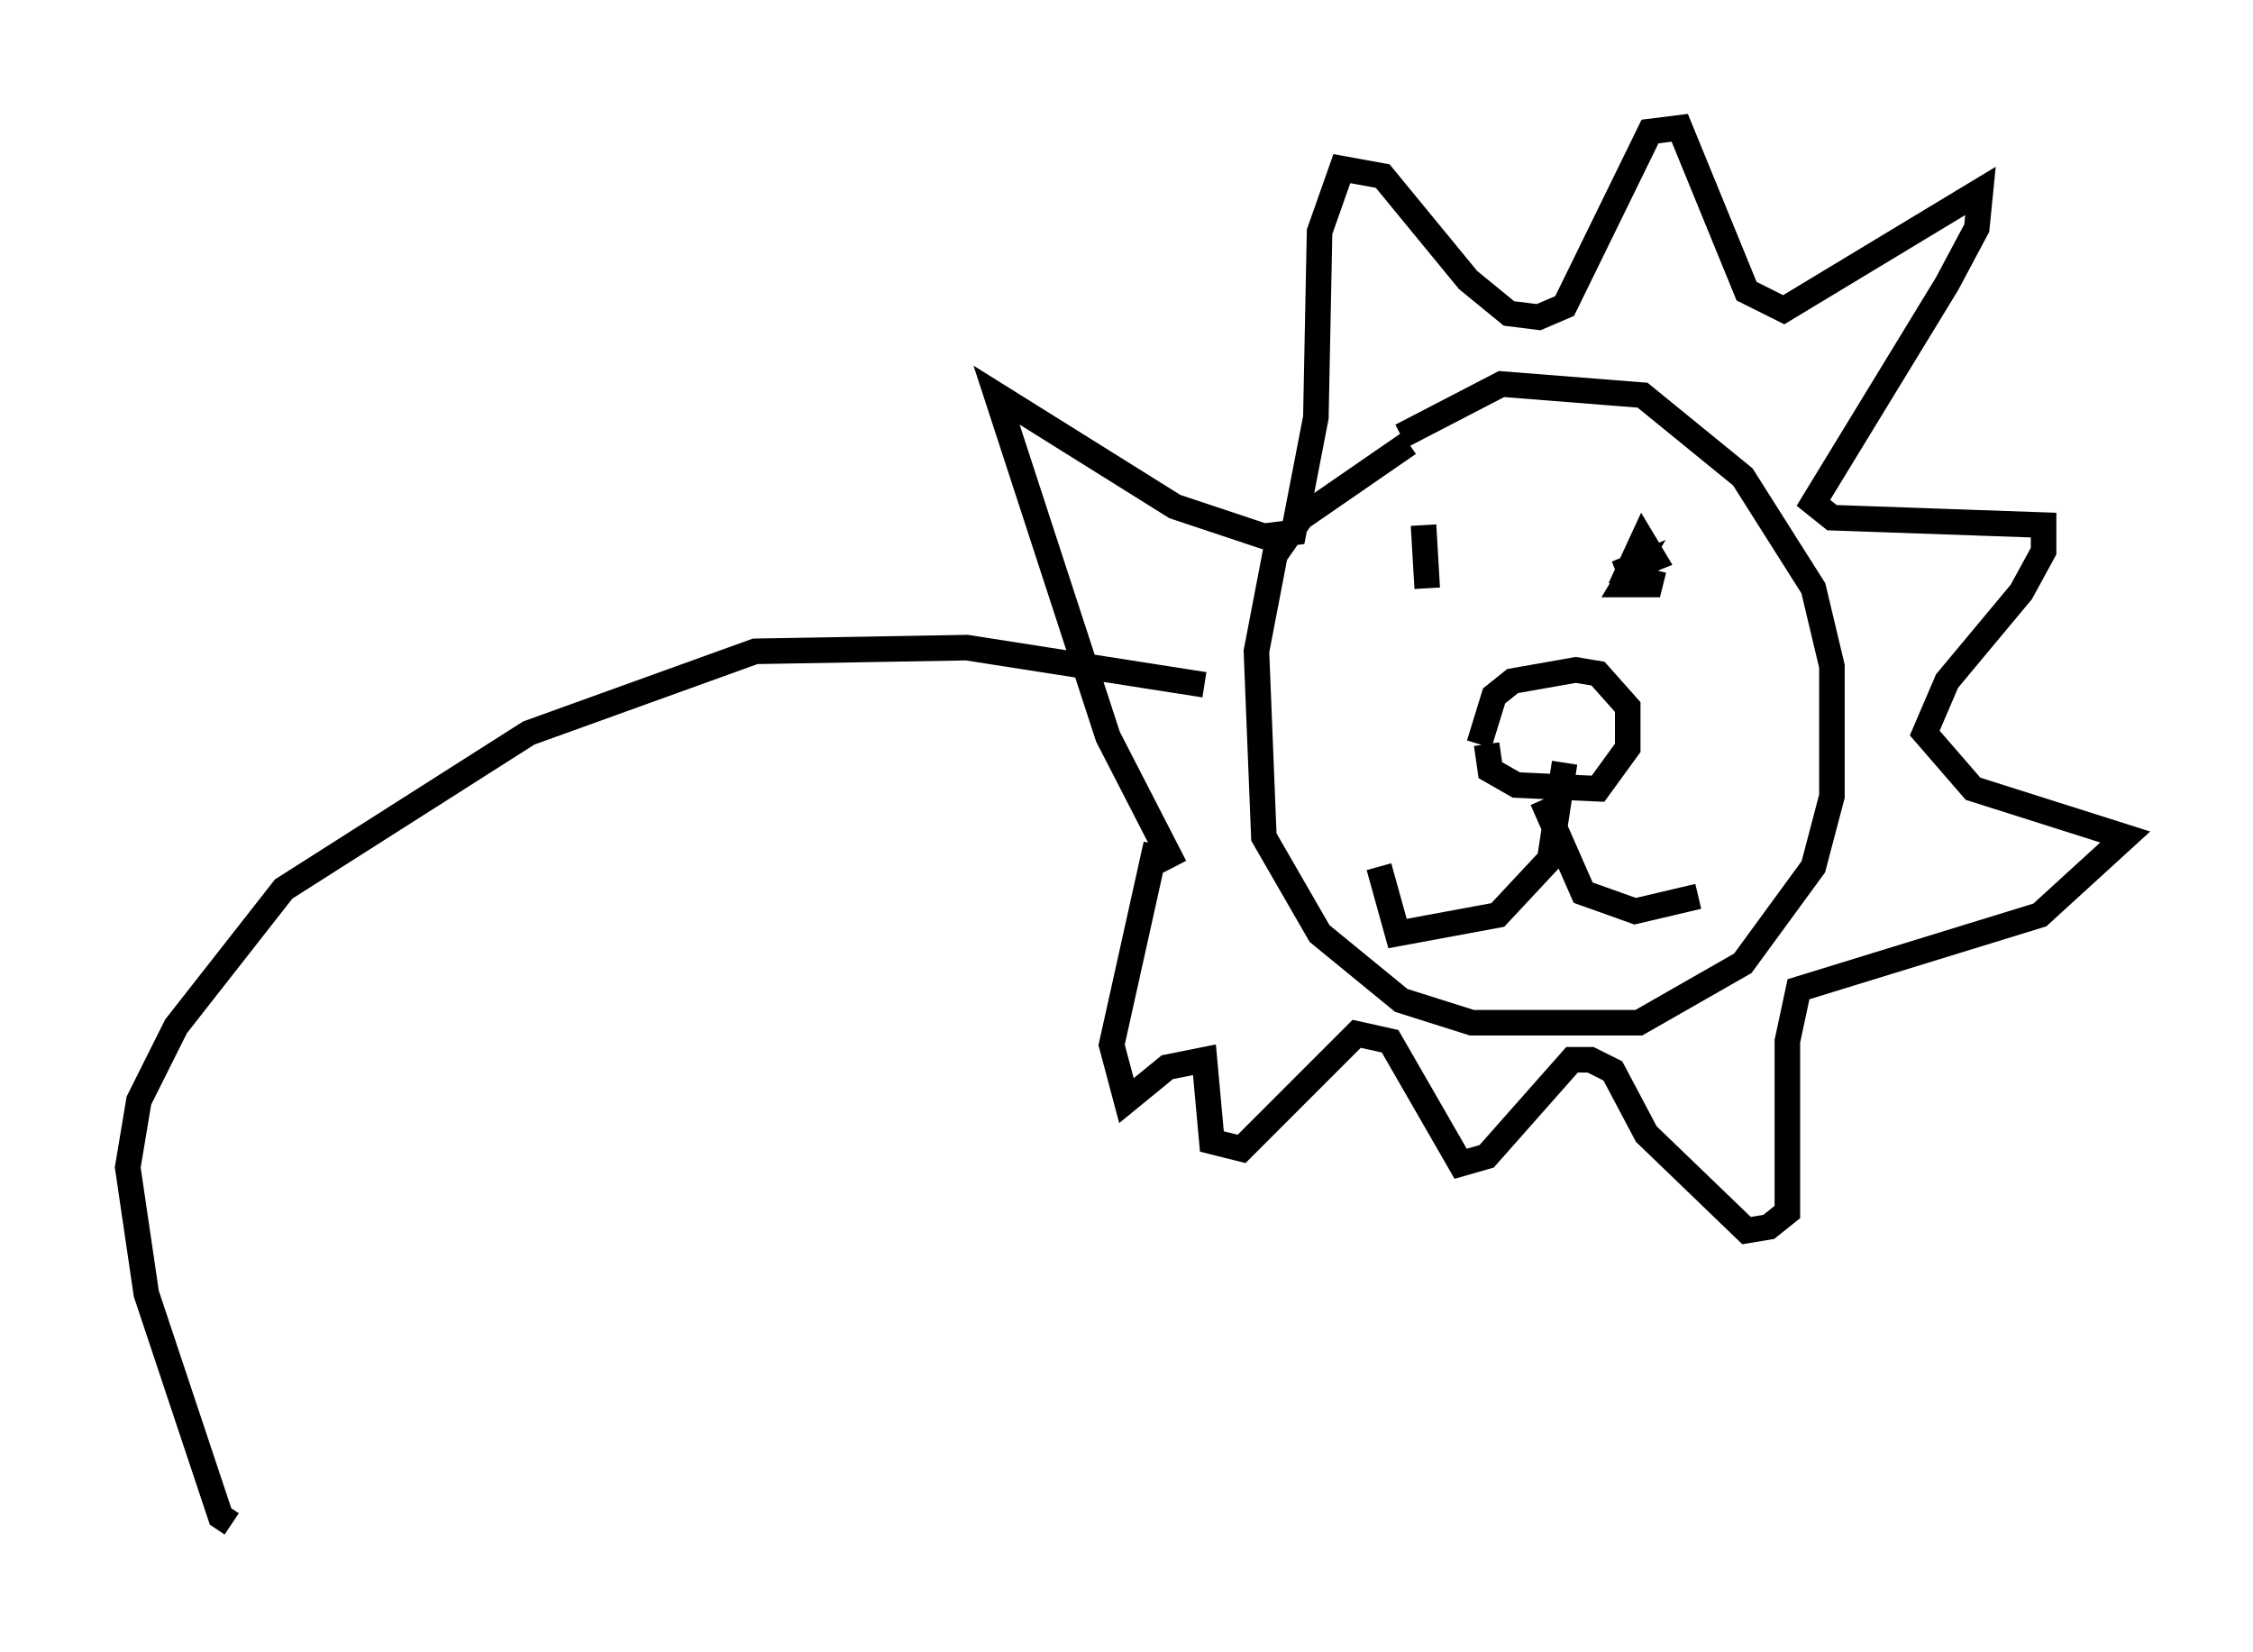 <?xml version="1.0" encoding="utf-8" ?>
<svg baseProfile="full" height="64.614" version="1.1" width="88.145" xmlns="http://www.w3.org/2000/svg" xmlns:ev="http://www.w3.org/2001/xml-events" xmlns:xlink="http://www.w3.org/1999/xlink"><defs /><rect fill="white" height="64.614" width="88.145" x="0" y="0" /><path d="M58.307, 16.33 m-3.196, 1.017 l-4.212, 2.905 -1.017, 1.453 l-0.726, 3.777 0.291, 7.263 l2.179, 3.777 3.196, 2.615 l2.76, 0.872 6.536, 0.0 l4.067, -2.324 2.76, -3.777 l0.726, -2.76 0.0, -5.084 l-0.726, -3.05 -2.76, -4.358 l-3.922, -3.196 -5.52, -0.436 l-3.922, 2.034 m0.872, 3.486 l0.145, 2.469 m7.553, 0.0 l0.872, -1.888 0.436, 0.726 l-1.453, 0.581 0.726, -0.291 l-0.436, 0.726 1.017, 0.0 l0.145, -0.581 m-6.536, 6.827 l0.145, 1.017 1.017, 0.581 l3.196, 0.145 1.162, -1.598 l0.0, -1.598 -1.162, -1.307 l-0.872, -0.145 -2.469, 0.436 l-0.726, 0.581 -0.581, 1.888 m3.341, 0.726 l-0.581, 3.777 -2.034, 2.179 l-3.922, 0.726 -0.726, -2.615 m6.391, -2.615 l1.598, 3.631 2.034, 0.726 l2.469, -0.581 m-20.48, -1.162 l-2.615, -5.084 -4.358, -13.363 l6.972, 4.358 3.486, 1.162 l1.162, -0.145 0.872, -4.503 l0.145, -7.263 0.872, -2.469 l1.598, 0.291 3.341, 4.067 l1.598, 1.307 1.162, 0.145 l1.017, -0.436 3.341, -6.827 l1.162, -0.145 2.615, 6.391 l1.453, 0.726 7.698, -4.648 l-0.145, 1.453 -1.162, 2.179 l-5.229, 8.57 0.726, 0.581 l8.279, 0.291 0.0, 1.017 l-0.872, 1.598 -2.905, 3.486 l-0.872, 2.034 1.888, 2.179 l5.955, 1.888 -3.341, 3.05 l-9.441, 2.905 -0.436, 2.034 l0.0, 6.682 -0.726, 0.581 l-0.872, 0.145 -3.922, -3.777 l-1.307, -2.469 -0.872, -0.436 l-0.726, 0.0 -3.341, 3.777 l-1.017, 0.291 -2.76, -4.793 l-1.307, -0.291 -4.503, 4.503 l-1.162, -0.291 -0.291, -3.196 l-1.453, 0.291 -1.598, 1.307 l-0.581, -2.179 1.743, -7.844 m1.888, -6.246 l-9.296, -1.453 -8.279, 0.145 l-8.86, 3.196 -9.587, 6.101 l-4.212, 5.374 -1.453, 2.905 l-0.436, 2.615 0.726, 4.939 l2.905, 8.715 0.436, 0.291 " fill="none" stroke="black" stroke-width="1" /></svg>